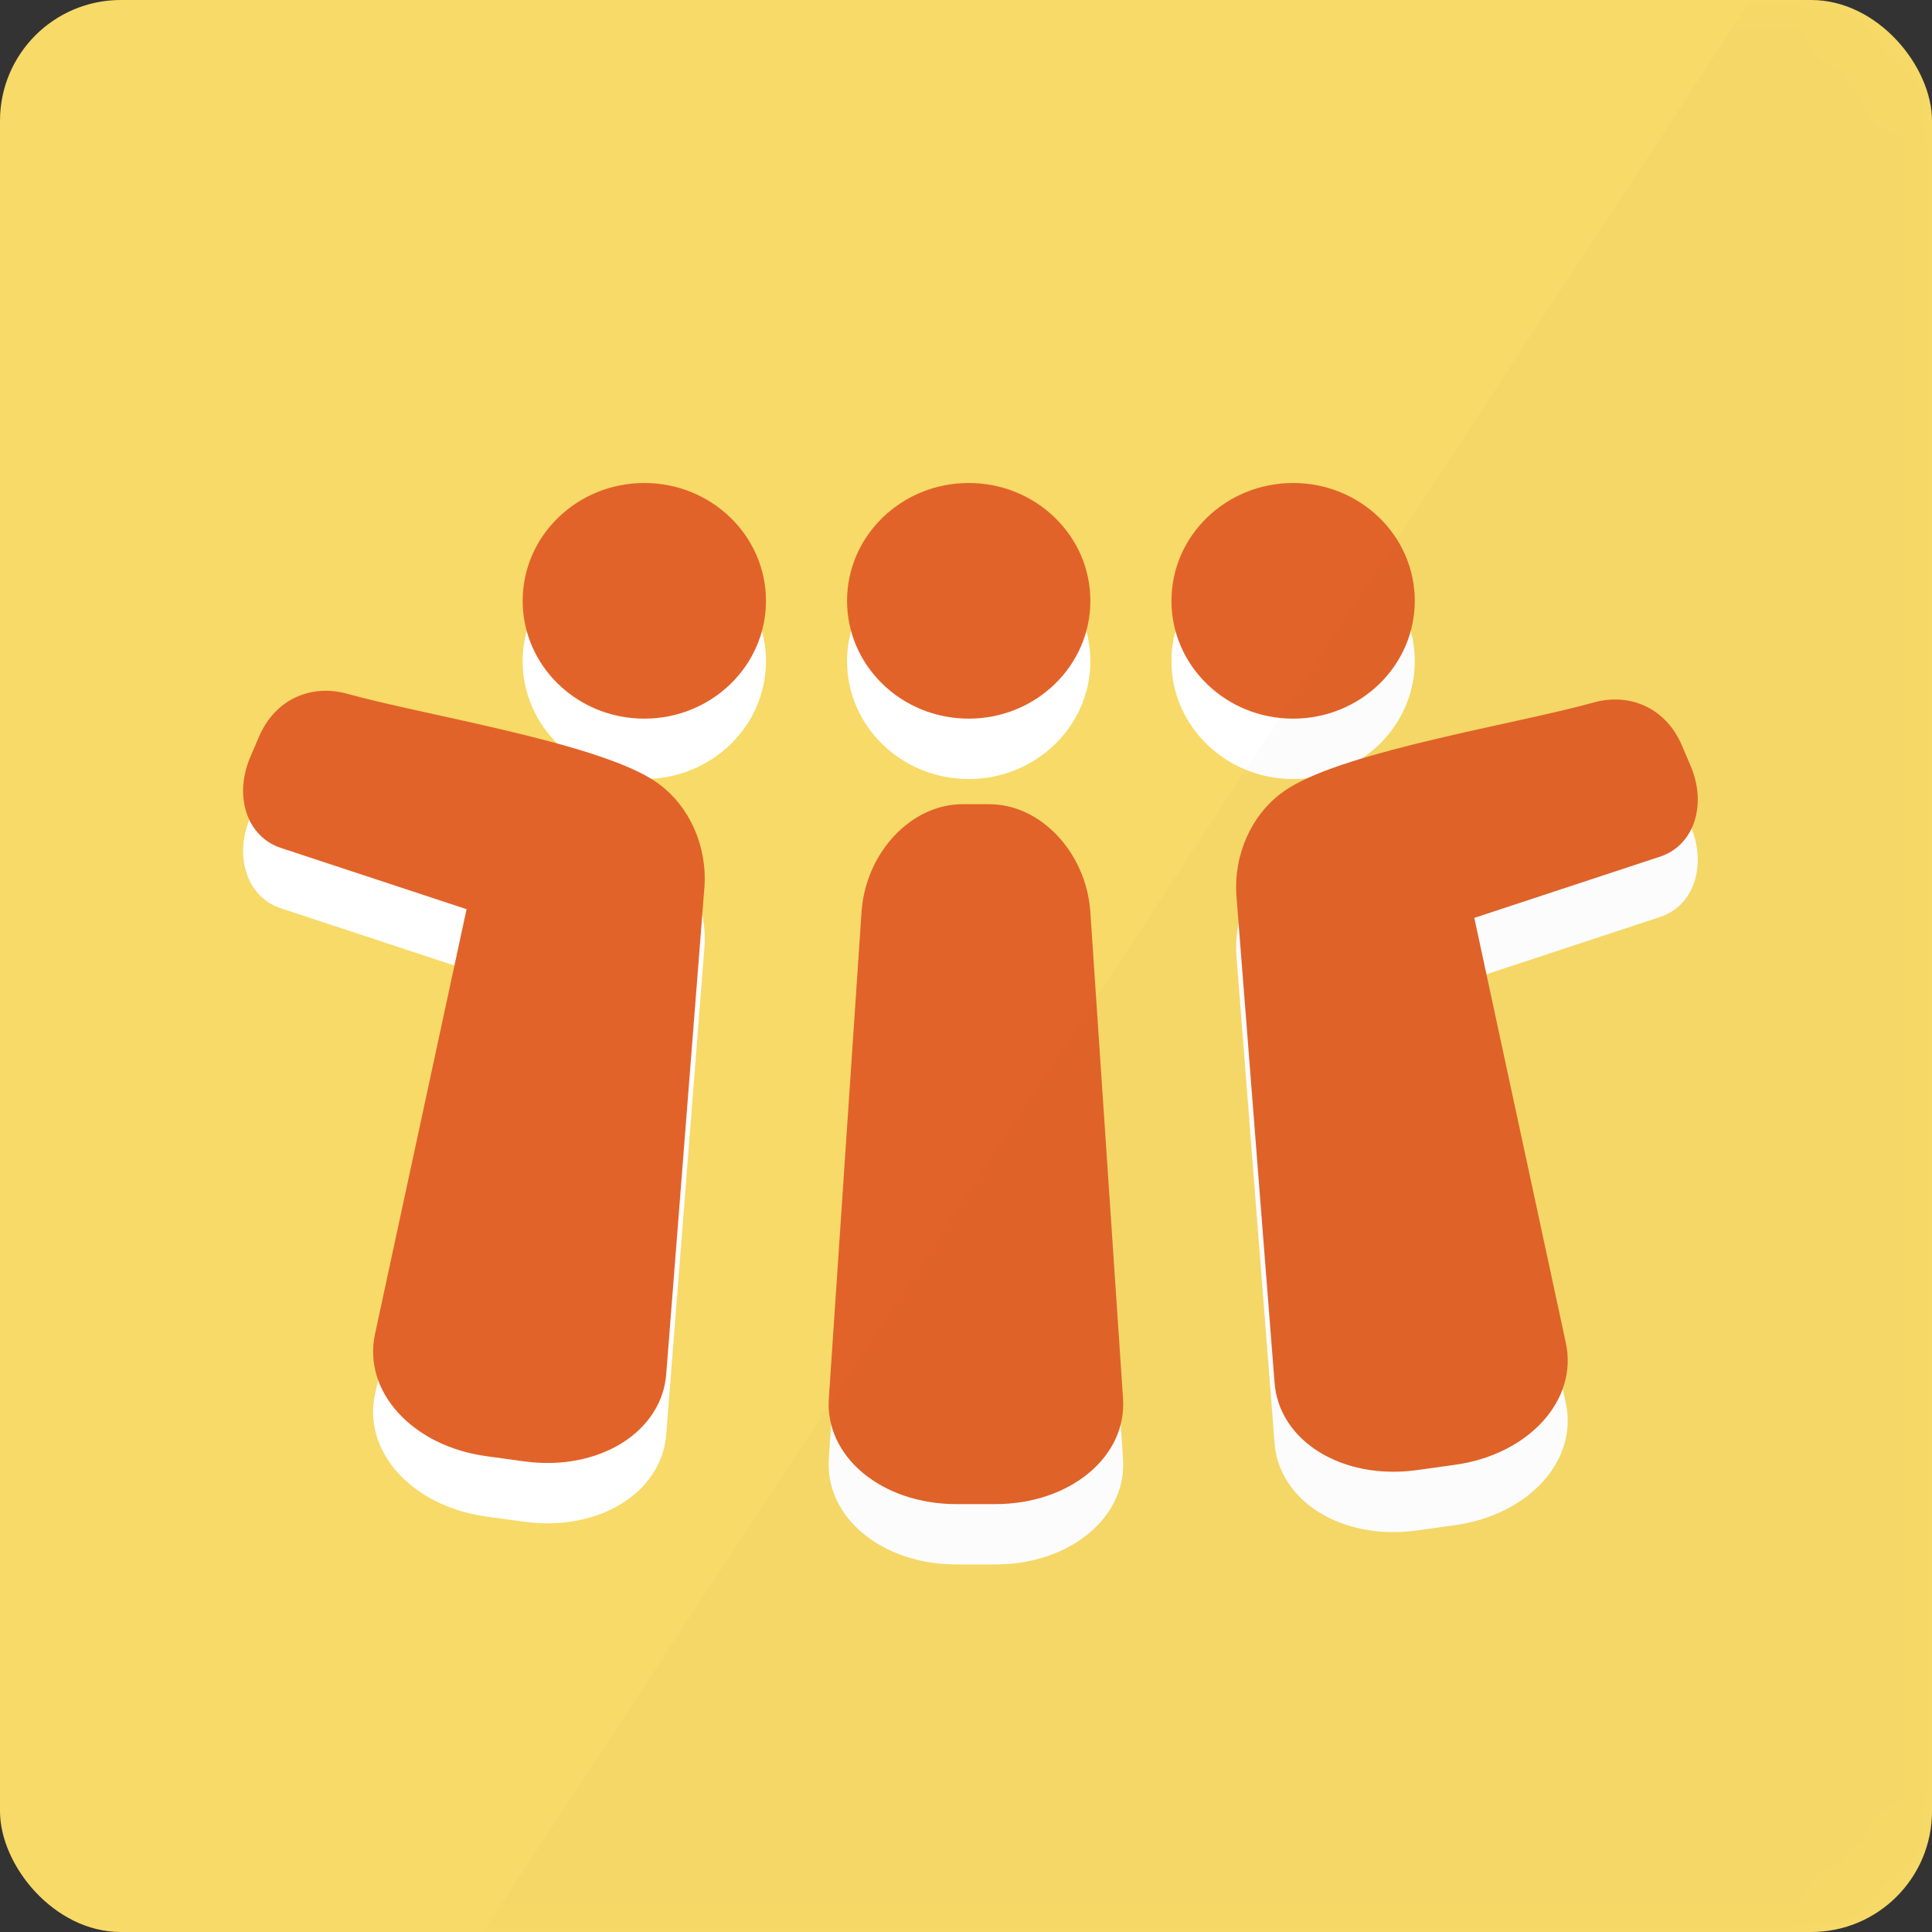 <?xml version="1.0" encoding="UTF-8" standalone="no"?>
<svg width="32px" height="32px" viewBox="0 0 32 32" version="1.1" xmlns="http://www.w3.org/2000/svg" xmlns:xlink="http://www.w3.org/1999/xlink" xmlns:sketch="http://www.bohemiancoding.com/sketch/ns">
    <rect x="0" y="0" width="32" height="32" fill="#333333" stroke="none"/>
    <!-- Generator: Sketch 3.2.2 (9983) - http://www.bohemiancoding.com/sketch -->
    <title>Notes</title>
    <desc>Created with Sketch.</desc>
    <defs>
        <rect id="path-1" x="0" y="0" width="32" height="32" rx="2"></rect>
    </defs>
    <g id="Sources-Icons-32px" stroke="none" stroke-width="1" fill="none" fill-rule="evenodd" sketch:type="MSPage">
        <g id="Notes" sketch:type="MSArtboardGroup">
            <g id="source-notes" sketch:type="MSLayerGroup">
                <mask id="mask-2" sketch:name="BG" fill="white">
                    <use xlink:href="#path-1"></use>
                </mask>
                <use id="BG" fill="#F7DA67" sketch:type="MSShapeGroup" xlink:href="#path-1"></use>
                <path d="M12.687,10.952 C12.687,12.029 11.785,12.903 10.672,12.903 C9.559,12.903 8.657,12.029 8.657,10.952 C8.657,9.874 9.559,9 10.672,9 C11.785,9 12.687,9.874 12.687,10.952 Z M18.06,10.952 C18.06,12.029 17.158,12.903 16.045,12.903 C14.932,12.903 14.03,12.029 14.03,10.952 C14.03,9.874 14.932,9 16.045,9 C17.158,9 18.06,9.874 18.06,10.952 Z M23.433,10.952 C23.433,12.029 22.531,12.903 21.418,12.903 C20.305,12.903 19.403,12.029 19.403,10.952 C19.403,9.874 20.305,9 21.418,9 C22.531,9 23.433,9.874 23.433,10.952 Z M18.6,24.148 C18.419,21.46 18.238,18.773 18.058,16.085 C17.981,15.11 17.232,14.32 16.385,14.32 L15.944,14.32 C15.097,14.32 14.348,15.11 14.271,16.085 C14.09,18.773 13.91,21.46 13.729,24.148 C13.653,25.123 14.602,25.914 15.848,25.913 L16.481,25.913 C17.727,25.913 18.676,25.123 18.6,24.148 Z M10.93,13.998 L10.923,13.992 C10.883,13.963 10.842,13.933 10.8,13.908 C9.797,13.283 7.008,12.842 5.752,12.491 C5.183,12.332 4.568,12.552 4.288,13.206 L4.146,13.538 C3.866,14.192 4.095,14.867 4.658,15.046 C5.681,15.384 6.704,15.721 7.728,16.059 C7.224,18.4 6.719,20.741 6.214,23.083 C5.998,24.038 6.822,24.95 8.056,25.119 L8.683,25.205 C9.917,25.374 10.97,24.72 11.036,23.745 C11.247,21.06 11.457,18.374 11.668,15.689 C11.714,14.996 11.408,14.356 10.93,13.998 Z M21.217,14.142 L21.224,14.137 C21.264,14.107 21.304,14.078 21.347,14.052 C22.349,13.427 25.139,12.987 26.395,12.636 C26.964,12.476 27.579,12.696 27.859,13.35 L28.001,13.683 C28.281,14.337 28.052,15.012 27.489,15.191 C26.466,15.528 25.442,15.866 24.419,16.203 C24.923,18.545 25.428,20.886 25.932,23.228 C26.149,24.182 25.325,25.094 24.091,25.263 L23.464,25.35 C22.23,25.519 21.176,24.865 21.11,23.89 C20.9,21.204 20.689,18.519 20.479,15.833 C20.432,15.141 20.738,14.5 21.217,14.142 Z" id="logo-note" fill="#FFFFFF" sketch:type="MSShapeGroup" mask="url(#mask-2)"></path>
                <path d="M12.687,9.952 C12.687,11.029 11.785,11.903 10.672,11.903 C9.559,11.903 8.657,11.029 8.657,9.952 C8.657,8.874 9.559,8 10.672,8 C11.785,8 12.687,8.874 12.687,9.952 Z M18.06,9.952 C18.06,11.029 17.158,11.903 16.045,11.903 C14.932,11.903 14.03,11.029 14.03,9.952 C14.03,8.874 14.932,8 16.045,8 C17.158,8 18.06,8.874 18.06,9.952 Z M23.433,9.952 C23.433,11.029 22.531,11.903 21.418,11.903 C20.305,11.903 19.403,11.029 19.403,9.952 C19.403,8.874 20.305,8 21.418,8 C22.531,8 23.433,8.874 23.433,9.952 Z M18.6,23.148 C18.419,20.46 18.238,17.773 18.058,15.085 C17.981,14.11 17.232,13.32 16.385,13.32 L15.944,13.32 C15.097,13.32 14.348,14.11 14.271,15.085 C14.09,17.773 13.91,20.46 13.729,23.148 C13.653,24.123 14.602,24.914 15.848,24.913 L16.481,24.913 C17.727,24.913 18.676,24.123 18.6,23.148 Z M10.93,12.998 L10.923,12.992 C10.883,12.963 10.842,12.933 10.8,12.908 C9.797,12.283 7.008,11.842 5.752,11.491 C5.183,11.332 4.568,11.552 4.288,12.206 L4.146,12.538 C3.866,13.192 4.095,13.867 4.658,14.046 C5.681,14.384 6.704,14.721 7.728,15.059 C7.224,17.4 6.719,19.741 6.214,22.083 C5.998,23.038 6.822,23.95 8.056,24.119 L8.683,24.205 C9.917,24.374 10.97,23.72 11.036,22.745 C11.247,20.06 11.457,17.374 11.668,14.689 C11.714,13.996 11.408,13.356 10.93,12.998 Z M21.217,13.142 L21.224,13.137 C21.264,13.107 21.304,13.078 21.347,13.052 C22.349,12.427 25.139,11.987 26.395,11.636 C26.964,11.476 27.579,11.696 27.859,12.35 L28.001,12.683 C28.281,13.337 28.052,14.012 27.489,14.191 C26.466,14.528 25.442,14.866 24.419,15.203 C24.923,17.545 25.428,19.886 25.932,22.228 C26.149,23.182 25.325,24.094 24.091,24.263 L23.464,24.35 C22.23,24.519 21.176,23.865 21.11,22.89 C20.9,20.204 20.689,17.519 20.479,14.833 C20.432,14.141 20.738,13.5 21.217,13.142 Z" id="logo-note-2" fill="#E26329" sketch:type="MSShapeGroup" mask="url(#mask-2)"></path>
                <path d="M29,0 L8,32 L32,32 L32,0 L29,0 Z" id="shadow" opacity="0.102" fill="#000000" sketch:type="MSShapeGroup" mask="url(#mask-2)"></path>
            </g>
        </g>
    </g>
</svg>
